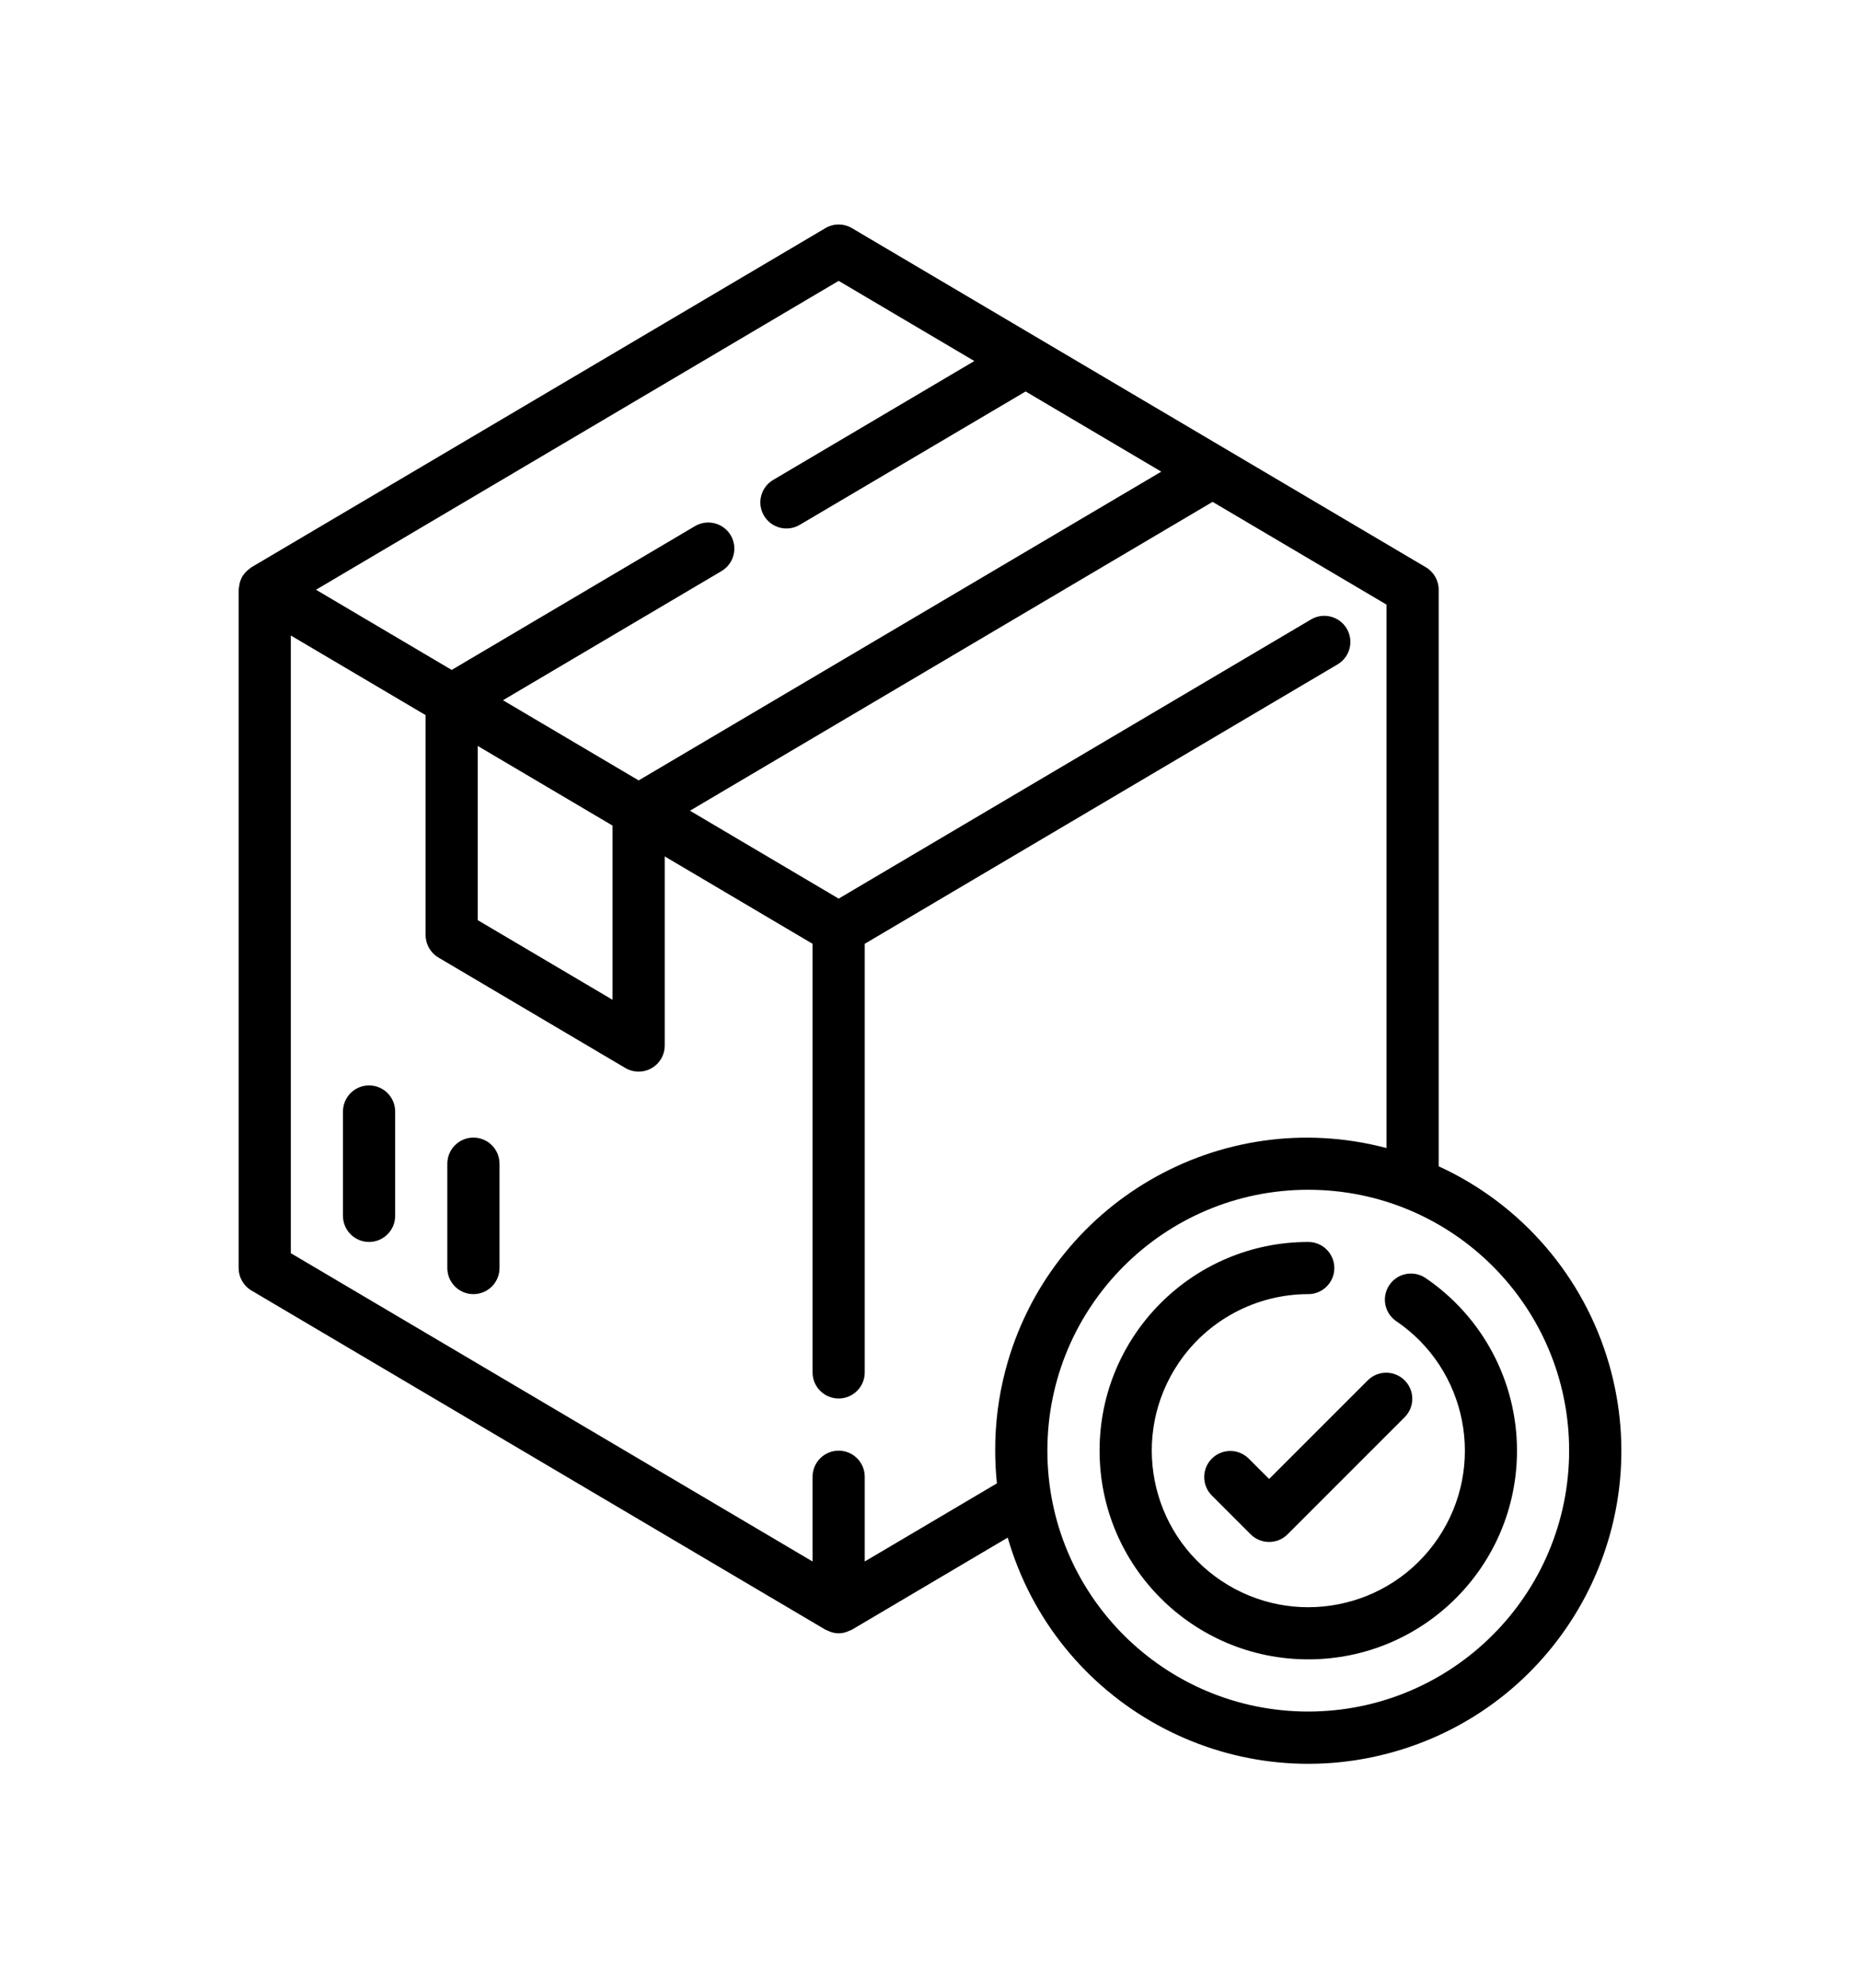 <svg width="58" height="62" viewBox="0 0 58 62" fill="none" xmlns="http://www.w3.org/2000/svg">
<g clip-path="url(#clip0)" filter="url(#filter0_d)">
<path d="M7.508 29.846C7.059 29.846 6.695 30.21 6.695 30.66V33.914C6.695 34.363 7.059 34.727 7.508 34.727C7.958 34.727 8.322 34.363 8.322 33.914V30.66C8.322 30.21 7.958 29.846 7.508 29.846Z" fill="black"/>
<path d="M10.762 31.473C10.313 31.473 9.949 31.837 9.949 32.287V35.541C9.949 35.99 10.313 36.354 10.762 36.354C11.212 36.354 11.576 35.99 11.576 35.541V32.287C11.576 31.837 11.212 31.473 10.762 31.473Z" fill="black"/>
<path d="M40.434 35.839C40.055 35.598 39.553 35.71 39.312 36.09C39.08 36.453 39.173 36.935 39.523 37.186C41.76 38.692 42.352 41.725 40.846 43.961C39.34 46.197 36.307 46.79 34.071 45.284C31.835 43.778 31.243 40.745 32.748 38.509C33.655 37.163 35.172 36.355 36.795 36.354C37.244 36.354 37.608 35.99 37.608 35.541C37.608 35.091 37.244 34.727 36.795 34.727C33.2 34.728 30.287 37.642 30.288 41.236C30.289 44.831 33.203 47.744 36.797 47.743C40.392 47.742 43.305 44.828 43.304 41.234C43.304 39.071 42.228 37.049 40.434 35.839Z" fill="black"/>
<path d="M46.174 38.533C45.386 35.803 43.446 33.552 40.862 32.368V14.39C40.862 14.102 40.711 13.836 40.463 13.689L22.566 3.114C22.31 2.962 21.993 2.962 21.738 3.114L3.84 13.689C3.823 13.699 3.811 13.713 3.795 13.725C3.779 13.736 3.763 13.749 3.747 13.762C3.676 13.818 3.615 13.885 3.567 13.961C3.567 13.966 3.557 13.97 3.554 13.976V13.981C3.508 14.064 3.477 14.154 3.462 14.247C3.462 14.272 3.455 14.294 3.452 14.319C3.45 14.343 3.441 14.365 3.441 14.39V35.541C3.441 35.828 3.593 36.095 3.84 36.241L21.738 46.817C21.759 46.827 21.781 46.837 21.803 46.844C21.826 46.856 21.849 46.865 21.872 46.874C22.051 46.949 22.252 46.949 22.431 46.874C22.455 46.865 22.478 46.856 22.501 46.844C22.522 46.835 22.545 46.829 22.566 46.817L27.423 43.946C28.918 49.124 34.327 52.109 39.505 50.615C44.683 49.12 47.668 43.711 46.174 38.533ZM22.152 4.758L26.382 7.258L20.11 10.965C19.723 11.193 19.594 11.693 19.823 12.08C20.052 12.467 20.551 12.595 20.938 12.366L27.982 8.207L32.212 10.707L15.915 20.335L11.684 17.835L18.499 13.808C18.886 13.579 19.014 13.08 18.786 12.693C18.557 12.306 18.058 12.178 17.671 12.406L10.085 16.89L5.854 14.39L22.152 4.758ZM15.101 21.744V27.176L10.898 24.693V19.261L15.101 21.744ZM27.354 38.721C27.138 39.541 27.03 40.387 27.033 41.235C27.033 41.576 27.051 41.916 27.086 42.255L22.965 44.691V42.049C22.965 41.6 22.601 41.235 22.152 41.235C21.702 41.235 21.338 41.6 21.338 42.049V44.691L5.068 35.077V15.816L9.271 18.299V25.156C9.271 25.444 9.423 25.711 9.671 25.858L15.5 29.303C15.626 29.377 15.769 29.416 15.915 29.416C16.364 29.416 16.728 29.052 16.728 28.602V22.705L21.338 25.43V38.795C21.338 39.244 21.702 39.608 22.152 39.608C22.601 39.608 22.965 39.244 22.965 38.795V25.43L37.709 16.717C38.096 16.488 38.224 15.989 37.995 15.602C37.767 15.216 37.268 15.087 36.881 15.316L22.152 24.021L17.515 21.28L33.812 11.649L39.235 14.853V31.799C34.043 30.429 28.724 33.528 27.354 38.721ZM36.795 49.37C32.302 49.37 28.66 45.728 28.66 41.235C28.66 36.742 32.302 33.1 36.795 33.1C41.288 33.1 44.93 36.742 44.93 41.235C44.925 45.726 41.286 49.365 36.795 49.37Z" fill="black"/>
<path d="M39.791 39.033C39.475 38.728 38.975 38.728 38.66 39.033L35.575 42.118L34.929 41.473C34.606 41.161 34.091 41.17 33.779 41.493C33.474 41.809 33.474 42.309 33.779 42.624L34.999 43.844C35.317 44.161 35.832 44.161 36.15 43.844L39.81 40.183C40.123 39.86 40.114 39.345 39.791 39.033Z" fill="black"/>
</g>
<defs>
<filter id="filter0_d" x="-2" y="0" width="62" height="62" filterUnits="userSpaceOnUse" color-interpolation-filters="sRGB">
<feFlood flood-opacity="0" result="BackgroundImageFix"/>
<feColorMatrix in="SourceAlpha" type="matrix" values="0 0 0 0 0 0 0 0 0 0 0 0 0 0 0 0 0 0 127 0"/>
<feOffset dx="4" dy="4"/>
<feGaussianBlur stdDeviation="3.5"/>
<feColorMatrix type="matrix" values="0 0 0 0 0 0 0 0 0 0 0 0 0 0 0 0 0 0 0.25 0"/>
<feBlend mode="normal" in2="BackgroundImageFix" result="effect1_dropShadow"/>
<feBlend mode="normal" in="SourceGraphic" in2="effect1_dropShadow" result="shape"/>
</filter>
<clipPath id="clip0">
<rect width="48" height="48" fill="white" transform="translate(1 3)"/>
</clipPath>
</defs>
</svg>
